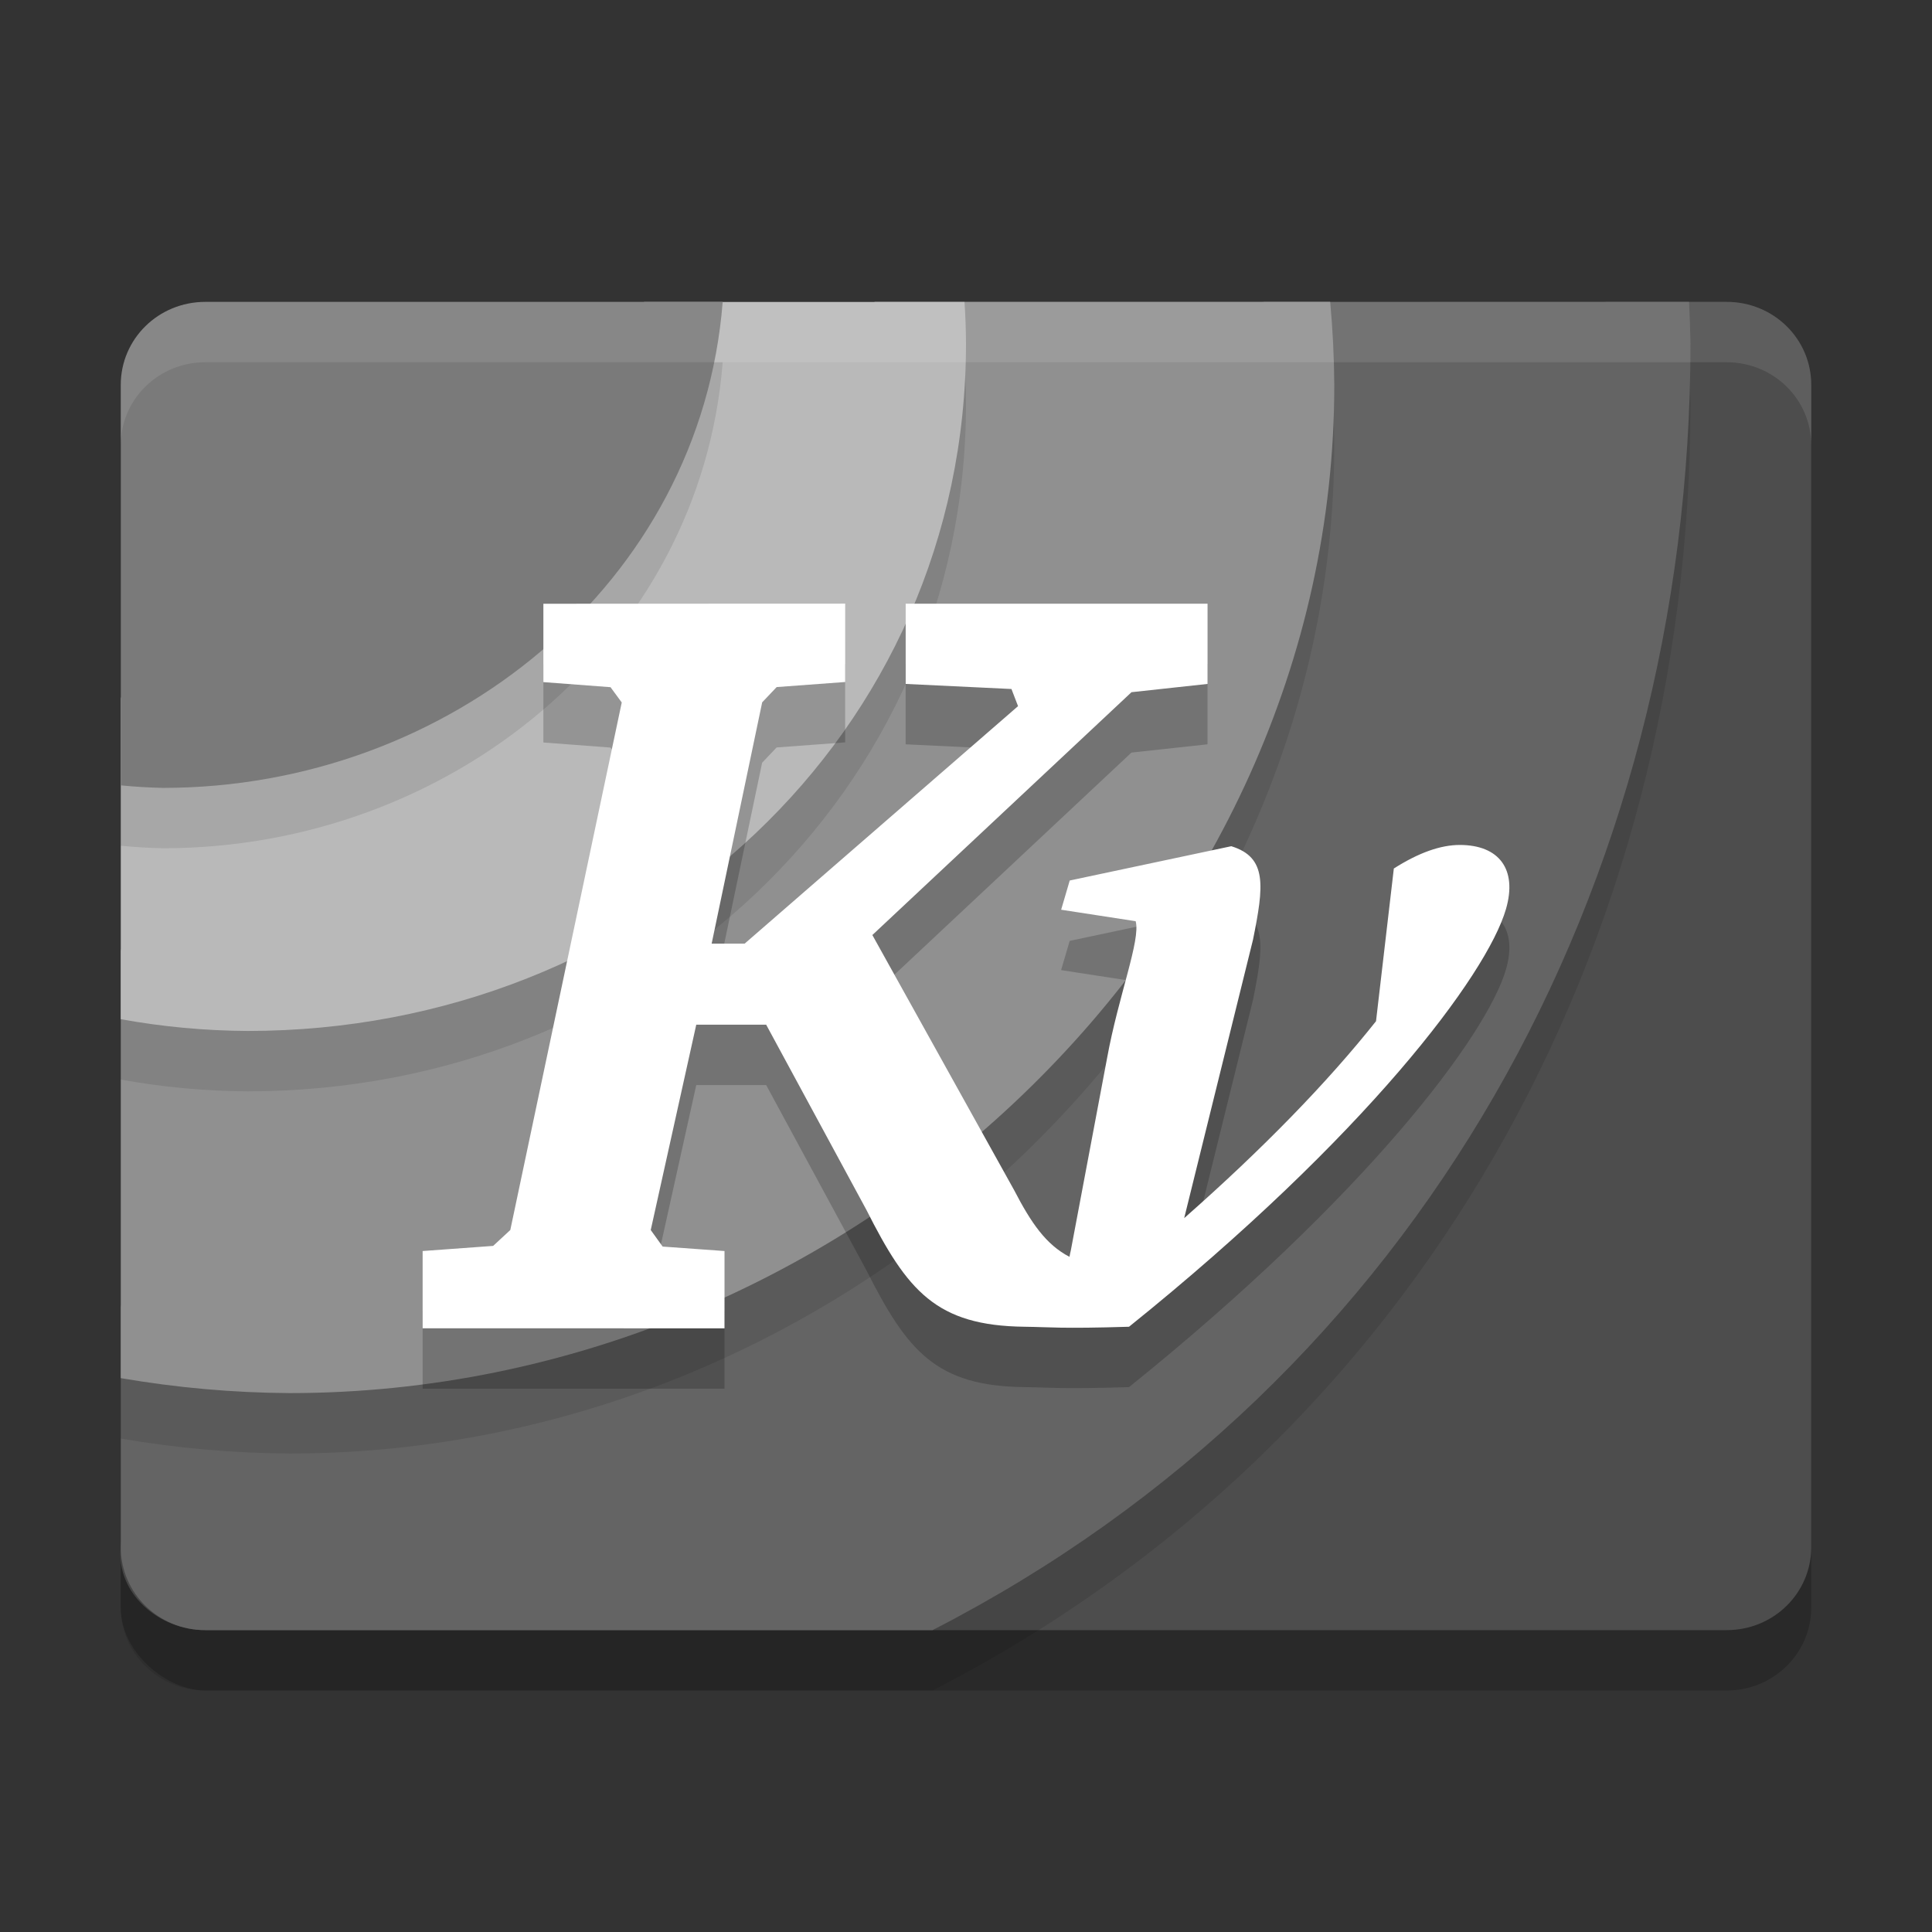 <svg xmlns="http://www.w3.org/2000/svg" width="32" height="32" version="1">
 <rect width="100%" height="100%" fill="#333333" stroke="none"/>
 <rect width="22" height="28" x="-28" y="-30" rx="1.375" ry="1.4" transform="matrix(0,-1,-1,0,0,0)" style="opacity:0.2"/>
 <path d="M 3.4,5 C 2.624,5 2,5.613 2,6.375 L 2,24.819 A 19.6,19.25 0 0 0 4.1,24.937 19.6,19.25 0 0 0 23.7,5.688 19.6,19.25 0 0 0 23.675,5 L 3.4,5 Z" style="opacity:0.2;fill-rule:evenodd"/>
 <path d="m -25.625,-30 19.25,0 c 0.762,0 1.375,0.624 1.375,1.4 l 0,2.001 -3.037,22.601 c -0.103,0.769 -1.17,0.261 -1.927,0.342 L -25.625,-2 C -26.383,-1.92 -27,-2.624 -27,-3.4 l 0,-25.2 c 0,-0.776 0.613,-1.4 1.375,-1.4 z" transform="matrix(0,-1,-1,0,0,0)" style="fill:#4d4d4d"/>
 <path d="m 3.4,6 c -0.776,0 -1.4,0.613 -1.4,1.375 l 0,19.25 c 0,0.762 0.624,1.375 1.4,1.375 L 15.446,28 C 23.527,23.853 27.995,15.642 28,6.688 27.995,6.458 27.987,6.229 27.976,6 Z" style="opacity:0.1;fill-rule:evenodd"/>
 <path style="fill:#646464;fill-rule:evenodd" d="m 3.998,7.761 c -0.765,0.125 1,2.294 0.809,3.032 l -2.807,10.853 0,3.979 c 0,0.762 0.624,1.375 1.4,1.375 L 15.446,27 C 23.527,22.853 27.995,14.642 28,5.688 27.995,5.458 27.987,5.229 27.976,5 l -7.037,0 z"/>
 <path d="m 3.4,6 c -0.776,0 -1.4,0.613 -1.4,1.375 l 0,16.452 c 0.925,0.159 1.861,0.243 2.8,0.248 9.278,0 17.3,-7.588 17.3,-16.7 -0.003,-0.459 -0.026,-0.918 -0.068,-1.375 z" style="opacity:0.1;fill-rule:evenodd"/>
 <path style="fill:#909090;fill-rule:evenodd" d="M 4.412,8.083 C 3.671,8.31 3.541,8.622 3.381,9.366 l -1.381,6.389 0,7.071 c 0.925,0.159 1.861,0.243 2.8,0.248 9.278,0 17.3,-7.588 17.3,-16.7 -0.003,-0.459 -0.026,-0.918 -0.068,-1.375 l -7.536,0 z"/>
 <path d="m 3.4,6 c -0.776,0 -1.4,0.613 -1.4,1.375 l 0,10.506 c 0.693,0.126 1.396,0.191 2.1,0.195 6.572,0 11.9,-4.933 11.9,-11.388 -0.001,-0.229 -0.009,-0.459 -0.025,-0.687 z" style="opacity:0.1;fill-rule:evenodd"/>
 <path style="fill:#b9b9b9;fill-rule:evenodd" d="M 3.722,6.657 C 2.968,6.836 3.598,7.225 3.335,7.94 l -1.335,3.628 0,5.313 c 0.693,0.126 1.396,0.191 2.1,0.195 6.572,0 11.9,-4.933 11.9,-11.388 -0.001,-0.229 -0.009,-0.459 -0.025,-0.687 l -5.299,0 z"/>
 <path d="m 3.4,6 c -0.776,-4e-7 -1.4,0.613 -1.4,1.375 l 0,6.633 c 0.233,0.023 0.466,0.037 0.7,0.042 C 7.453,14.048 11.604,10.654 11.97,6 Z" style="opacity:0.1;fill-rule:evenodd"/>
 <path style="fill:#7a7a7a;fill-rule:evenodd" d="m 3.4,5 c -0.776,-4e-7 -1.4,0.613 -1.4,1.375 l 0,6.633 c 0.233,0.023 0.466,0.037 0.7,0.042 C 7.453,13.048 11.604,9.654 11.97,5 Z"/>
 <path style="opacity:0.2" d="m 9,11 1.219e-4,1.298 1.112,0.084 0.186,0.253 -1.846,8.738 -0.284,0.263 -1.168,0.085 0,1.28 5,7.6e-5 1.58e-4,-1.28 -1.025,-0.074 -0.197,-0.274 0.754,-3.401 1.158,0 1.66,3.067 c 0.678,1.343 1.154,1.919 2.621,1.936 0.422,0.005 0.591,0.035 1.729,0 3.924,-3.157 5.927,-5.829 6.243,-6.917 0.192,-0.659 -0.113,-1.063 -0.765,-1.063 -0.318,0 -0.682,0.129 -1.092,0.39 l -0.295,2.529 c -0.803,1.011 -1.874,2.113 -3.178,3.262 l 1.14,-4.613 c 0.179,-0.889 0.238,-1.363 -0.36,-1.547 l -2.676,0.568 -0.142,0.484 1.234,0.19 c 0.086,0.306 -0.286,1.239 -0.473,2.266 l -0.601,3.188 c -0.009,0.033 -0.015,0.069 -0.022,0.105 -0.389,-0.202 -0.635,-0.561 -0.917,-1.105 l -2.348,-4.225 4.292,-4.022 1.26,-0.137 -1.78e-4,-1.329 -5,3.6e-5 1.9e-4,1.329 1.752,0.084 0.109,0.284 -4.529,3.934 -0.546,0 0.837,-3.997 0.24,-0.253 1.135,-0.084 -1.13e-4,-1.298 z"/>
 <path d="m 9,10 1.219e-4,1.298 1.112,0.084 0.186,0.253 -1.846,8.738 -0.284,0.263 -1.168,0.085 0,1.28 5,7.6e-5 1.58e-4,-1.28 -1.025,-0.074 -0.197,-0.274 0.754,-3.401 1.158,0 1.66,3.067 c 0.678,1.343 1.154,1.919 2.621,1.936 0.422,0.005 0.591,0.035 1.729,0 3.924,-3.157 5.927,-5.829 6.243,-6.917 0.192,-0.659 -0.113,-1.063 -0.765,-1.063 -0.318,0 -0.682,0.129 -1.092,0.39 l -0.295,2.529 C 21.989,17.925 20.918,19.027 19.614,20.176 l 1.14,-4.613 c 0.179,-0.889 0.238,-1.363 -0.36,-1.547 l -2.676,0.568 -0.142,0.484 1.234,0.19 c 0.086,0.306 -0.286,1.239 -0.473,2.266 l -0.601,3.188 c -0.009,0.033 -0.015,0.069 -0.022,0.105 -0.389,-0.202 -0.635,-0.561 -0.917,-1.105 l -2.348,-4.225 4.292,-4.022 1.26,-0.137 -1.78e-4,-1.329 -5,3.6e-5 1.9e-4,1.329 1.752,0.084 0.109,0.284 -4.529,3.934 -0.546,0 0.837,-3.997 0.24,-0.253 1.135,-0.084 -1.13e-4,-1.298 z" style="fill:#ffffff"/>
 <path d="M 3.4 5 C 2.625 5 2 5.613 2 6.375 L 2 7.375 C 2 6.613 2.625 6 3.4 6 L 28.6 6 C 29.375 6 30 6.613 30 7.375 L 30 6.375 C 30 5.613 29.375 5 28.6 5 L 3.4 5 z" style="fill:#ffffff;opacity:0.1"/>
</svg>
